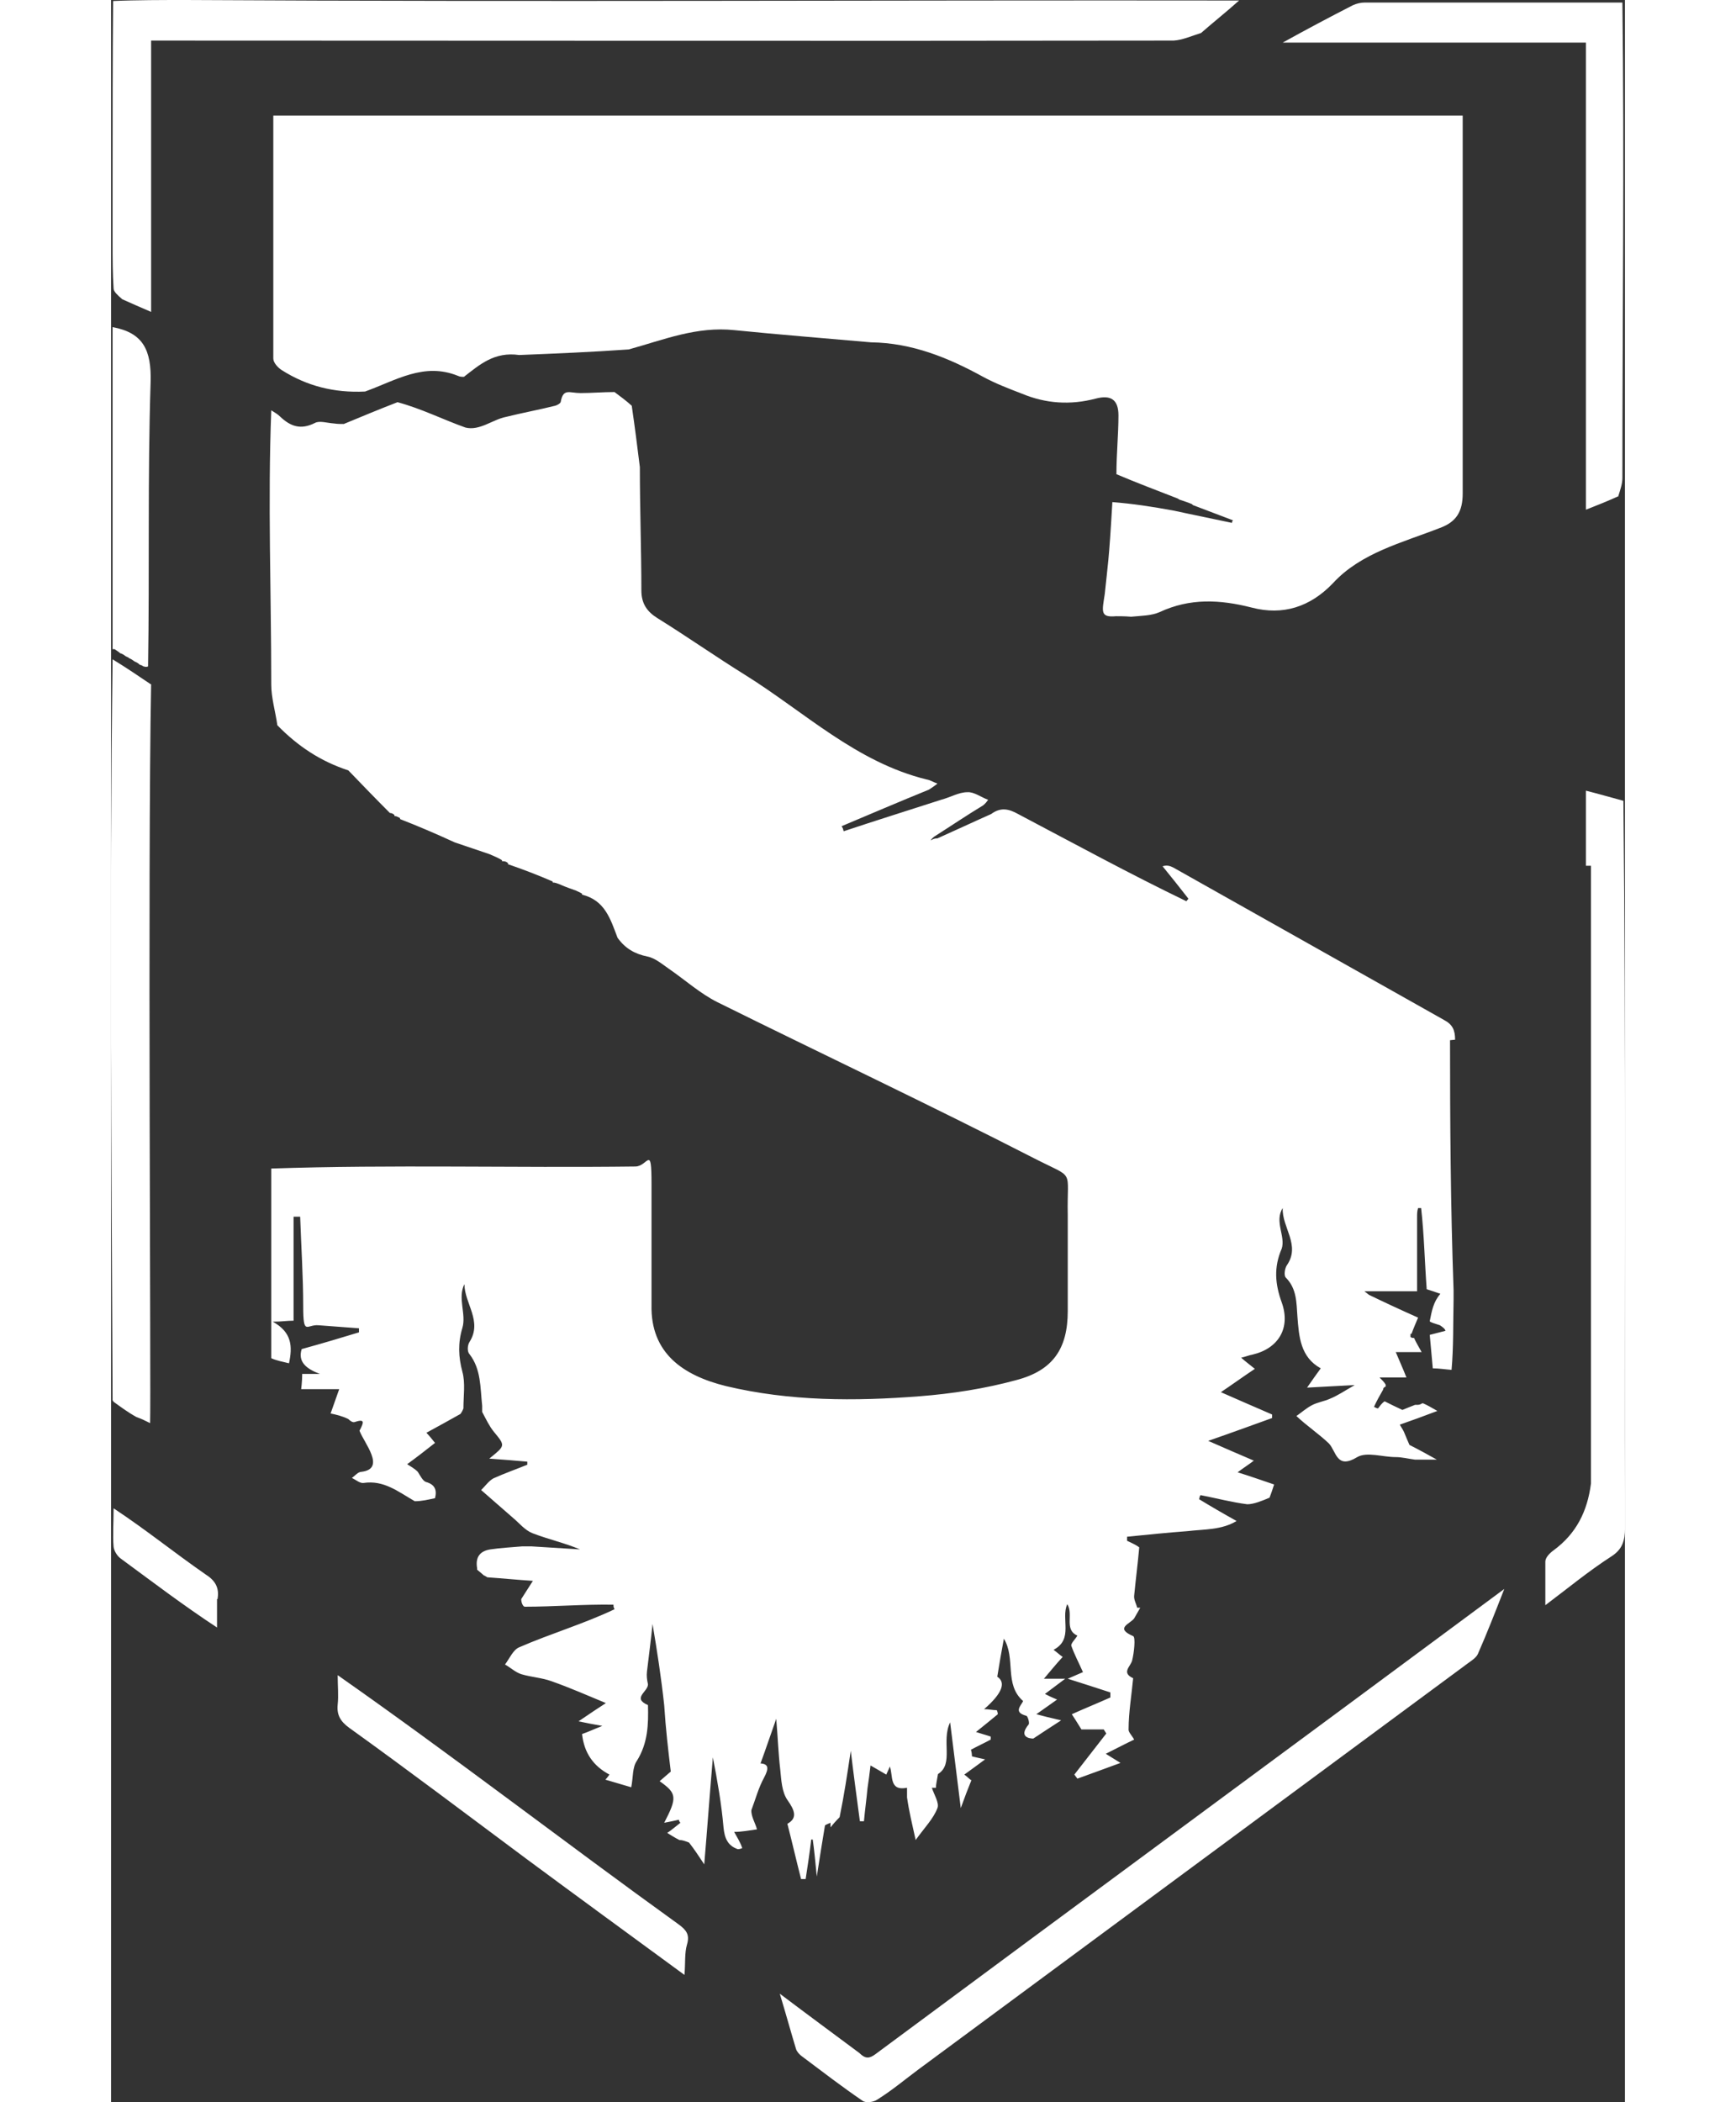 <svg xmlns="http://www.w3.org/2000/svg" width="38" height="46" viewBox="0 0 298.6 414.5">
  <rect x="0" y="0" width="298.6" height="414.5" fill="#333333" stroke="none"/>
  <g class="logo" data-name="S" fill="#fff">
    <path d="M265.1 205c0-1.9-.5-3-2.2-3.9-17.8-10-35.5-20-53.3-30-.6-.3-1.2-.6-2.2-.3 1.7 2.1 3.4 4.2 5.1 6.4-.2.3-.2.2-.4.5-11.2-5.4-22.2-11.4-33.2-17.2-1.8-1-3.4-1.4-5.3 0-3.6 1.6-7 3.2-10.6 4.8-.6 0-1 .2-1.3.4 0-.2.3-.4.6-.7 3.3-2.1 6.4-4.2 9.7-6.2.5-.4.7-.7 1-1.1-1.4-.5-2.8-1.6-4.1-1.5-1.7 0-3.3 1-5.2 1.5-6.5 2.1-12.9 4.1-19.2 6.2-.2-.6 0-.3-.4-1 5.7-2.4 11.3-4.8 17.2-7.2.6-.4 1.1-.7 1.7-1.2-.9-.3-1.4-.7-2.1-.8-13.9-3.4-24.1-13.3-35.8-20.6-5.8-3.6-11.5-7.6-17.3-11.2-2.1-1.3-3.2-2.9-3.2-5.5 0-7.9-.3-16.1-.3-24.3-.5-4.1-1-8-1.6-12.1-1.1-1-2.2-1.8-3.4-2.7-2.3 0-4.5.2-6.7.2s-3.4-1-3.9 1.7c0 .3-.7.7-1.1.8-3.2.8-6.5 1.4-9.7 2.2-2.6.5-5.2 2.8-8 2.1-4.5-1.6-8.6-3.7-13.4-5-3.6 1.4-7 2.8-10.6 4.3-.7 0-1.2 0-1.9-.1-1.4-.1-2.9-.6-3.8-.1-2.8 1.4-4.8.7-6.9-1.3-.4-.4-.9-.7-1.7-1.2-.7 18 0 36.1 0 54.1 0 2.6.8 5.2 1.2 8 4 4.1 8.5 7.1 14 8.9 2.8 2.9 5.4 5.6 8.2 8.4.4 0 .7.2.9.4v.2c.4 0 .7.2 1.1.4v.2c3.6 1.4 7.1 2.9 10.8 4.6 2.3.8 4.5 1.5 6.8 2.3.9.4 1.7.7 2.5 1.2v.2c.4 0 .8 0 1.2.4v.2c2.9 1 5.8 2.1 8.8 3.4v.2c.5 0 1 .2 1.7.5.9.4 1.8.7 2.9 1.1.4.2.7.3 1.2.6v.2c4.5 1.1 5.6 4.8 7 8.5 1.5 2.1 3.4 3.2 5.9 3.7 1.5.3 2.9 1.5 4.2 2.4 3.2 2.2 6.2 4.9 9.6 6.6 20.8 10.3 41.8 20.2 62.5 30.8 8.2 4.2 6.4 1.8 6.6 11.2v18.9c0 7.4-2.9 11.7-10.1 13.6-6.2 1.7-12.7 2.7-19.1 3.2-12.8 1-25.6 1-38.2-2-8.5-2.1-14.9-6.5-14.7-16v-23.9c0-7.9-.7-3.4-3.2-3.4-23.9.3-48-.4-71.8.4v37.4c1.1.5 2.3.7 3.5 1 .7-3.3.6-6.1-3.2-8.2 1.8 0 2.7-.2 4.1-.2v-20.5h1.3c.2 5.9.6 11.8.6 17.7s.7 3.5 3 3.7c2.7.2 5.4.4 8 .6v.8c-3.6 1.1-7.3 2.2-11.3 3.3-.8 2.5.9 3.9 3.6 4.9h-3.5c0 1.5-.2 3-.2 3H45c-.6 1.7-1.1 3.1-1.7 4.8 1 .2 2.3.5 3.5 1.1.3.3.8.7 1.2.6 2.1-.7 1.9 0 1 1.7.9 2.4 5.3 7.5.4 8.1-.7 0-1.3.8-1.9 1.2.8.4 1.6 1.1 2.3 1 4-.6 6.8 1.7 10.1 3.6 1.4 0 2.6-.3 4-.6.4-1.6 0-2.7-1.8-3.2-.6-.2-1.1-1.2-1.6-2-.7-.7-1.5-1.1-2.1-1.5 1.8-1.3 3.6-2.7 5.5-4.2-.7-.9-1.4-1.7-1.7-2 2.2-1.2 4.4-2.4 6.7-3.7.3-.4.4-.6.6-1.1 0-2.5.4-5-.2-7.2-.8-3-.9-5.7 0-8.7.8-2.7-1-5.9.4-8.6 0 3.8 3.6 7.3 1 11.4-.4.6-.5 1.9 0 2.4 2.3 3 2.1 6.5 2.5 10.2v1.2c.8 1.5 1.4 2.8 2.3 3.9 2.3 2.8 2.3 2.7-.9 5.3 2.9.2 5.2.4 7.5.6v.6c-2.2.9-4.5 1.7-6.7 2.7-.9.5-1.6 1.5-2.4 2.3 2.1 1.8 4.2 3.7 6.3 5.5 1.2 1 2.3 2.4 3.8 3 3.1 1.2 6.3 1.9 9.4 3.2-3.1-.2-6.3-.4-9.6-.6h-1.8c-2.3.2-4.3.3-6.3.6-1.9.3-3 1.4-2.6 3.7v.3c.4.3.7.6 1.3 1.1.4.2.6.3.7.4 2.9.2 5.9.5 9 .7-.7 1.1-1.4 2.2-2.3 3.6 0 .8.4 1.5.7 1.5 5.8 0 11.7-.5 17.5-.4 0 .5 0 .4.2.9-6.1 2.9-12.6 4.8-18.8 7.5-1.2.5-1.9 2.2-2.8 3.4 1.1.6 2 1.5 3.2 1.9 2 .6 4.1.7 6 1.4 3.7 1.3 7.3 2.9 10.7 4.3-1.4.9-3.2 2.1-5.4 3.6 1.9.4 3 .6 4.7.9-1.8.7-2.8 1.2-4 1.6.4 3.7 2.2 6.3 5.4 8-.3.4-.5.7-.8 1l5.1 1.5c.4-2 .2-3.9 1.1-5.2 2.2-3.5 2.3-7.2 2.2-11-3.2-1.4 0-2.6 0-4.1-.2-.9-.3-1.7-.2-2.5.4-3.3.8-6.4 1.1-9.4.9 5.3 1.7 10.5 2.3 16 .3 4.7.8 9 1.3 13.1-.7.6-1.4 1.2-2.2 1.9 3.4 2.4 3.5 3.2.9 8.2 1.1-.2 2-.4 2.9-.6q0 .3.3.6c-.9.7-1.7 1.4-2.6 2 .8.5 1.6 1 2.4 1.4.6 0 1.1.2 1.9.5 1.1 1.4 2 2.8 3 4.3.6-7.1 1.1-14.1 1.7-21.1.9 4.6 1.7 9.2 2.1 13.8.2 2.1.8 3.6 2.8 4.3.2 0 .4 0 .9-.2-.4-1.2-1-2.1-1.6-3.2 1.5 0 3-.3 4.5-.5-.3-1.2-1.2-2.6-1.1-3.8.8-2.1 1.4-4.4 2.5-6.4.9-1.7 1-2.7-.7-2.8 1.1-3 2.1-6 3.1-8.8.3 3.4.4 6.7.8 10.1.2 2 .3 4.3 1.4 5.9 1.5 2.1 2 3.6 0 4.7 1 3.9 1.8 7.4 2.7 10.9h.9c.4-2.6.8-5.2 1.1-7.8h.3c.3 2.1.5 4.3.8 7.3.6-3.9 1.1-7 1.6-10 0-.2.7-.4 1.1-.6v.9c.5-.6 1-1.2 1.8-2 .9-4.4 1.5-8.4 2.2-13.1.6 5 1.2 9.4 1.8 13.9h.8c.2-2.2.5-4.3.7-6.5.2-1.4.4-2.7.6-4.5 1.2.7 2.1 1.2 3.1 1.8.2-.5.5-1 .7-1.6.7 1.8-.2 4.9 3.4 4.2v1.9c.4 2.8 1 5.2 1.7 8.4 1.8-2.5 3.5-4.2 4.3-6.3.4-1-.7-2.7-1.1-4h.8c0-.7.2-1.4.4-2.7 3.2-2 .6-6.5 2.4-10.2.7 5.8 1.4 11.1 2.1 16.9.8-2.2 1.4-3.8 2.1-5.5-.2 0-.7-.6-1.4-1.1 1.4-1 2.6-1.9 4.1-3-1.3-.3-1.9-.4-2.6-.6q0-.7-.2-1.3c1.3-.7 2.6-1.3 3.9-2v-.6c-1-.3-1.9-.6-2.9-.9 1.6-1.3 3-2.4 4.3-3.5q0-.4-.2-.8c-.8 0-1.6-.2-2.5-.2 3.7-3.2 4.3-5.3 2.6-6.4.4-2.5.8-4.8 1.3-7.5 2.4 3.9 0 9 3.8 12.3-.4.9-2 2.2.6 2.9.3 0 .7 1.4.5 1.7-2 2.4 0 2.8.9 2.8 1.7-1.1 3.3-2.2 5.5-3.6-2.2-.5-3.4-.8-4.9-1.2 1.6-1.1 2.8-2 4.1-2.9-1-.4-1.6-.7-2.4-1.1 1.3-1 2.3-1.7 4-3H184c1.2-1.4 2.4-2.9 3.7-4.3-.6-.4-1.1-.9-1.8-1.4 4-2.1 1.4-6.1 2.7-9 1.3 2-.7 5 2 6.2-.4.7-1.3 1.5-1.2 2 .6 1.7 1.5 3.4 2.3 5.2-.5.2-1.6.7-3 1.3 3.1 1 5.7 1.8 8.4 2.7v1c-2.7 1.2-5.4 2.3-7.6 3.3.4.6 1.1 1.7 1.9 3h4.4l.5.8-6.3 8.1.6.8c2.7-1 5.3-1.9 8.5-3.1-1.3-.8-2.1-1.3-2.9-1.8 2-1 3.9-2 5.6-2.8-.5-.9-1.2-1.5-1.1-2.1 0-3.2.6-6.8.9-10-2.4-1.1-.5-2.3-.2-3.5.4-1.6.7-4.6.2-4.8-3.7-1.6-.6-2.4.2-3.5l1.2-2.1h-.6c-.2-.8-.7-1.6-.6-2.4.3-3.1.7-6.2 1-9.5-.8-.6-1.6-.9-2.4-1.3v-.8c4-.4 7.9-.8 11.9-1.1 3.4-.4 6.7-.2 9.7-2-2.7-1.5-5.1-2.9-7.4-4.3.2-.5 0-.4.3-.8 3.1.6 6.1 1.4 9.2 1.8 1.3 0 3-.7 4.4-1.3.3-.8.6-1.6.9-2.6-2.4-.8-4.6-1.6-7.2-2.4 1.2-.9 2.3-1.6 3.2-2.3-2.8-1.2-5.6-2.4-9-3.9 4.9-1.7 8.7-3.1 12.6-4.5v-.7c-3.5-1.5-6.9-3-10.1-4.4 2.1-1.4 4.3-3 6.7-4.6-1.1-.9-1.8-1.4-2.7-2.2.9-.2 1.6-.5 2.2-.6 5.2-1.2 7.6-5.3 5.8-10.3-1.3-3.6-1.6-6.9 0-10.6.8-2.4-1.5-5.4.2-8-.2 3.8 3.6 7.3.8 11.3-.4.6-.6 2-.2 2.4 2.2 2.2 2.1 5 2.3 7.7.3 4 .6 8 4.6 10.2-.9 1.2-1.5 2.1-2.7 3.8 3.3-.2 5.9-.3 9.4-.5-2.1 1.2-3.4 2.1-4.9 2.7-1.1.5-2.5.7-3.6 1.3s-2 1.4-3 2.1c2 1.9 4.4 3.5 6.4 5.4 1.5 1.6 1.5 5.2 5.6 2.7 1.9-1.1 5 0 7.6 0 1.2 0 2.3.3 3.8.5h4.3c-1.8-1-3.6-2-5.4-2.9-.3-.7-.7-1.6-1.1-2.6-.3-.6-.6-1-.8-1.4 2.3-.8 4.5-1.6 7.4-2.7-1.2-.7-1.9-1.1-2.8-1.5h-.2c-.3.2-.6.3-.9.3h-.5c-.8.3-1.5.6-2.5 1-1.3-.6-2.3-1.1-3.5-1.7-.6.4-.9.9-1.3 1.4-.3 0-.5-.2-.8-.3.5-1.1 1.1-2.2 1.8-3.4 0-.3.2-.5.5-.6v-.4c-.3-.5-.6-.8-1.2-1.4h5.3c-.7-1.8-1.4-3.3-2.1-5h5.1c-.6-1.1-1.1-1.9-1.5-2.8-.3 0-.5 0-.7-.2v-.6h.2c.4-1.1 1-2.5 1.3-3.2-3.6-1.6-6.6-3-9.7-4.5-.4-.3-.6-.5-.9-.7h10.4v-14.4c0-.9 0-1.4.2-2h.6c.6 5.3.7 10.7 1.1 16 .7.2 1.5.5 2.7.9-1.4 1.6-1.7 3.4-2.1 5.4 0 .2 1.1.5 2 .8.6.4 1 .7 1.1 1.1-1.1.3-2 .5-3.1.8.2 2.1.4 4.3.6 6.6 1.2 0 2.4.2 3.7.3.4-4.4.3-9.3.4-13.9v-1.8c-.6-16.9-.7-33.1-.7-49.3Z"/>
    <path d="M102.1 68.9c-7.1.5-14.1.8-21.6 1.1-4.9-.7-7.8 1.9-10.9 4.3-.4 0-.8 0-1.2-.2-6.7-2.7-12.2.9-18.3 3.1-6.1.3-11.5-1.1-16.4-4.2-.8-.5-1.7-1.5-1.7-2.3V22.8h234.6v74.5c0 3.5-1.2 5.6-4.5 6.8-7.4 2.9-15.6 4.9-21.1 10.9-4.5 4.7-9.9 6.4-16 4.8-6.3-1.6-12.2-1.9-18.2.9-1.6.7-3.5.7-5.6.9-1.3-.1-2.2-.1-3-.1-3.2.3-2.7-1-2.2-4.4.6-5.9.8-6 1.5-18.1 3.9.3 7.9.9 12.2 1.7 4.1.9 7.7 1.6 11.4 2.4 0-.2 0-.3.2-.5-2.6-1-5.3-2-7.9-3l-.2-.2c-.9-.4-1.7-.6-2.5-.9l-.3-.2c-4.1-1.6-8.1-3.1-12.1-4.8 0-4 .4-7.8.4-11.6 0-3.1-1.5-4.1-4.5-3.3-5 1.3-9.8 1-14.6-1-2.6-1-5.2-2-7.6-3.3-6.9-3.8-14.1-6.7-22.1-6.8-9-.8-18-1.5-26.9-2.4-7.5-.8-14 1.9-20.9 3.8Z"/>
  </g>
  <g class="frame" data-name="Frame" fill="#fff">
    <path d="M20.9 315.3v5.6c-6.7-4.4-12.6-8.9-19-13.6-.7-.5-1.3-1.5-1.4-2.3-.2-2.3 0-4.7 0-7.6 6.5 4.3 11.9 8.7 18.1 13 1.9 1.2 2.8 2.6 2.4 4.9ZM.3 127.5v-63c6 1.1 7.7 4.5 7.5 10.9-.6 18.6-.2 37.2-.5 56-.5.2-.7 0-.9 0-.3-.2-.5-.3-.7-.3-.4-.4-.7-.5-1.1-.7-.4-.3-.7-.5-1-.6-.2-.2-.5-.3-.7-.4-.4-.3-.7-.5-1.1-.6-.3-.3-.7-.5-1.1-.8H.3ZM215 6.5c-1.9.6-3.7 1.4-5.4 1.5-67.2.1-134.4 0-201.7 0v53.5c-2.1-.9-3.7-1.6-5.7-2.5-.9-.8-1.7-1.5-1.7-2.1C.3 54 .3 51 .3 47.8V35.2c0-11.6 0-23.5.1-35C4.8 0 10.6 0 14.7 0 84 .4 153.2 0 222.5.1c-2.7 2.4-5.1 4.3-7.5 6.4ZM147.6 404.8c1.2 1.2 2 1.1 3.2.2 41.4-30.7 82.6-61 124-91.7-1.8 4.6-3.4 8.7-5.2 12.8-.3.7-1.2 1.3-1.9 1.8-36.1 26.7-72.3 53.4-108.4 80.1-2.7 2-5.3 4.2-8.2 6-.7.5-2.3.7-2.9.2-4.1-2.8-8-5.8-12-8.8-.4-.3-.9-.8-1.1-1.4-1-3.3-1.9-6.6-3.2-10.9 5.7 4.3 10.6 7.9 15.7 11.7ZM290.9 170.7v-14.8c2.4.6 4.8 1.3 7.4 2 .5 47.8.2 95.6.3 143.4 0 2.5-.5 4.2-2.7 5.6-4.5 2.9-8.6 6.3-13 9.6v-8.6c0-.8.9-1.7 1.6-2.2 4.5-3.3 6.7-7.7 7.4-13.2V170.7h-1.1ZM297.4 97.8c-2.2 1-4.2 1.8-6.5 2.7V8.4h-59.8c4.5-2.5 9.2-5 13.9-7.4.7-.3 1.5-.5 2.3-.5h50.8c.4 31.2 0 62.5 0 93.7 0 1.2-.4 2.3-.8 3.6ZM7.9 134.9c-.7 36.4 0 140.5-.2 145.7-1-.5-1.6-.8-2.7-1.2-1.8-1-3.1-2-4.5-3l-.2-.3C.1 227.4-.3 178.6.3 130c2.8 1.7 5.1 3.3 7.5 4.9ZM81.9 366.5c-11.7-8.7-23.2-17.4-34.9-25.8-1.8-1.3-2.5-2.6-2.3-4.6.2-1.8 0-3.6 0-5.8 22.7 15.9 44.7 32.9 67.2 49.1 1.5 1.1 2.3 2 1.7 4-.5 1.7-.3 3.7-.5 6-10.5-7.7-20.8-15.2-31.2-22.9Z"/>
  </g>
</svg>
